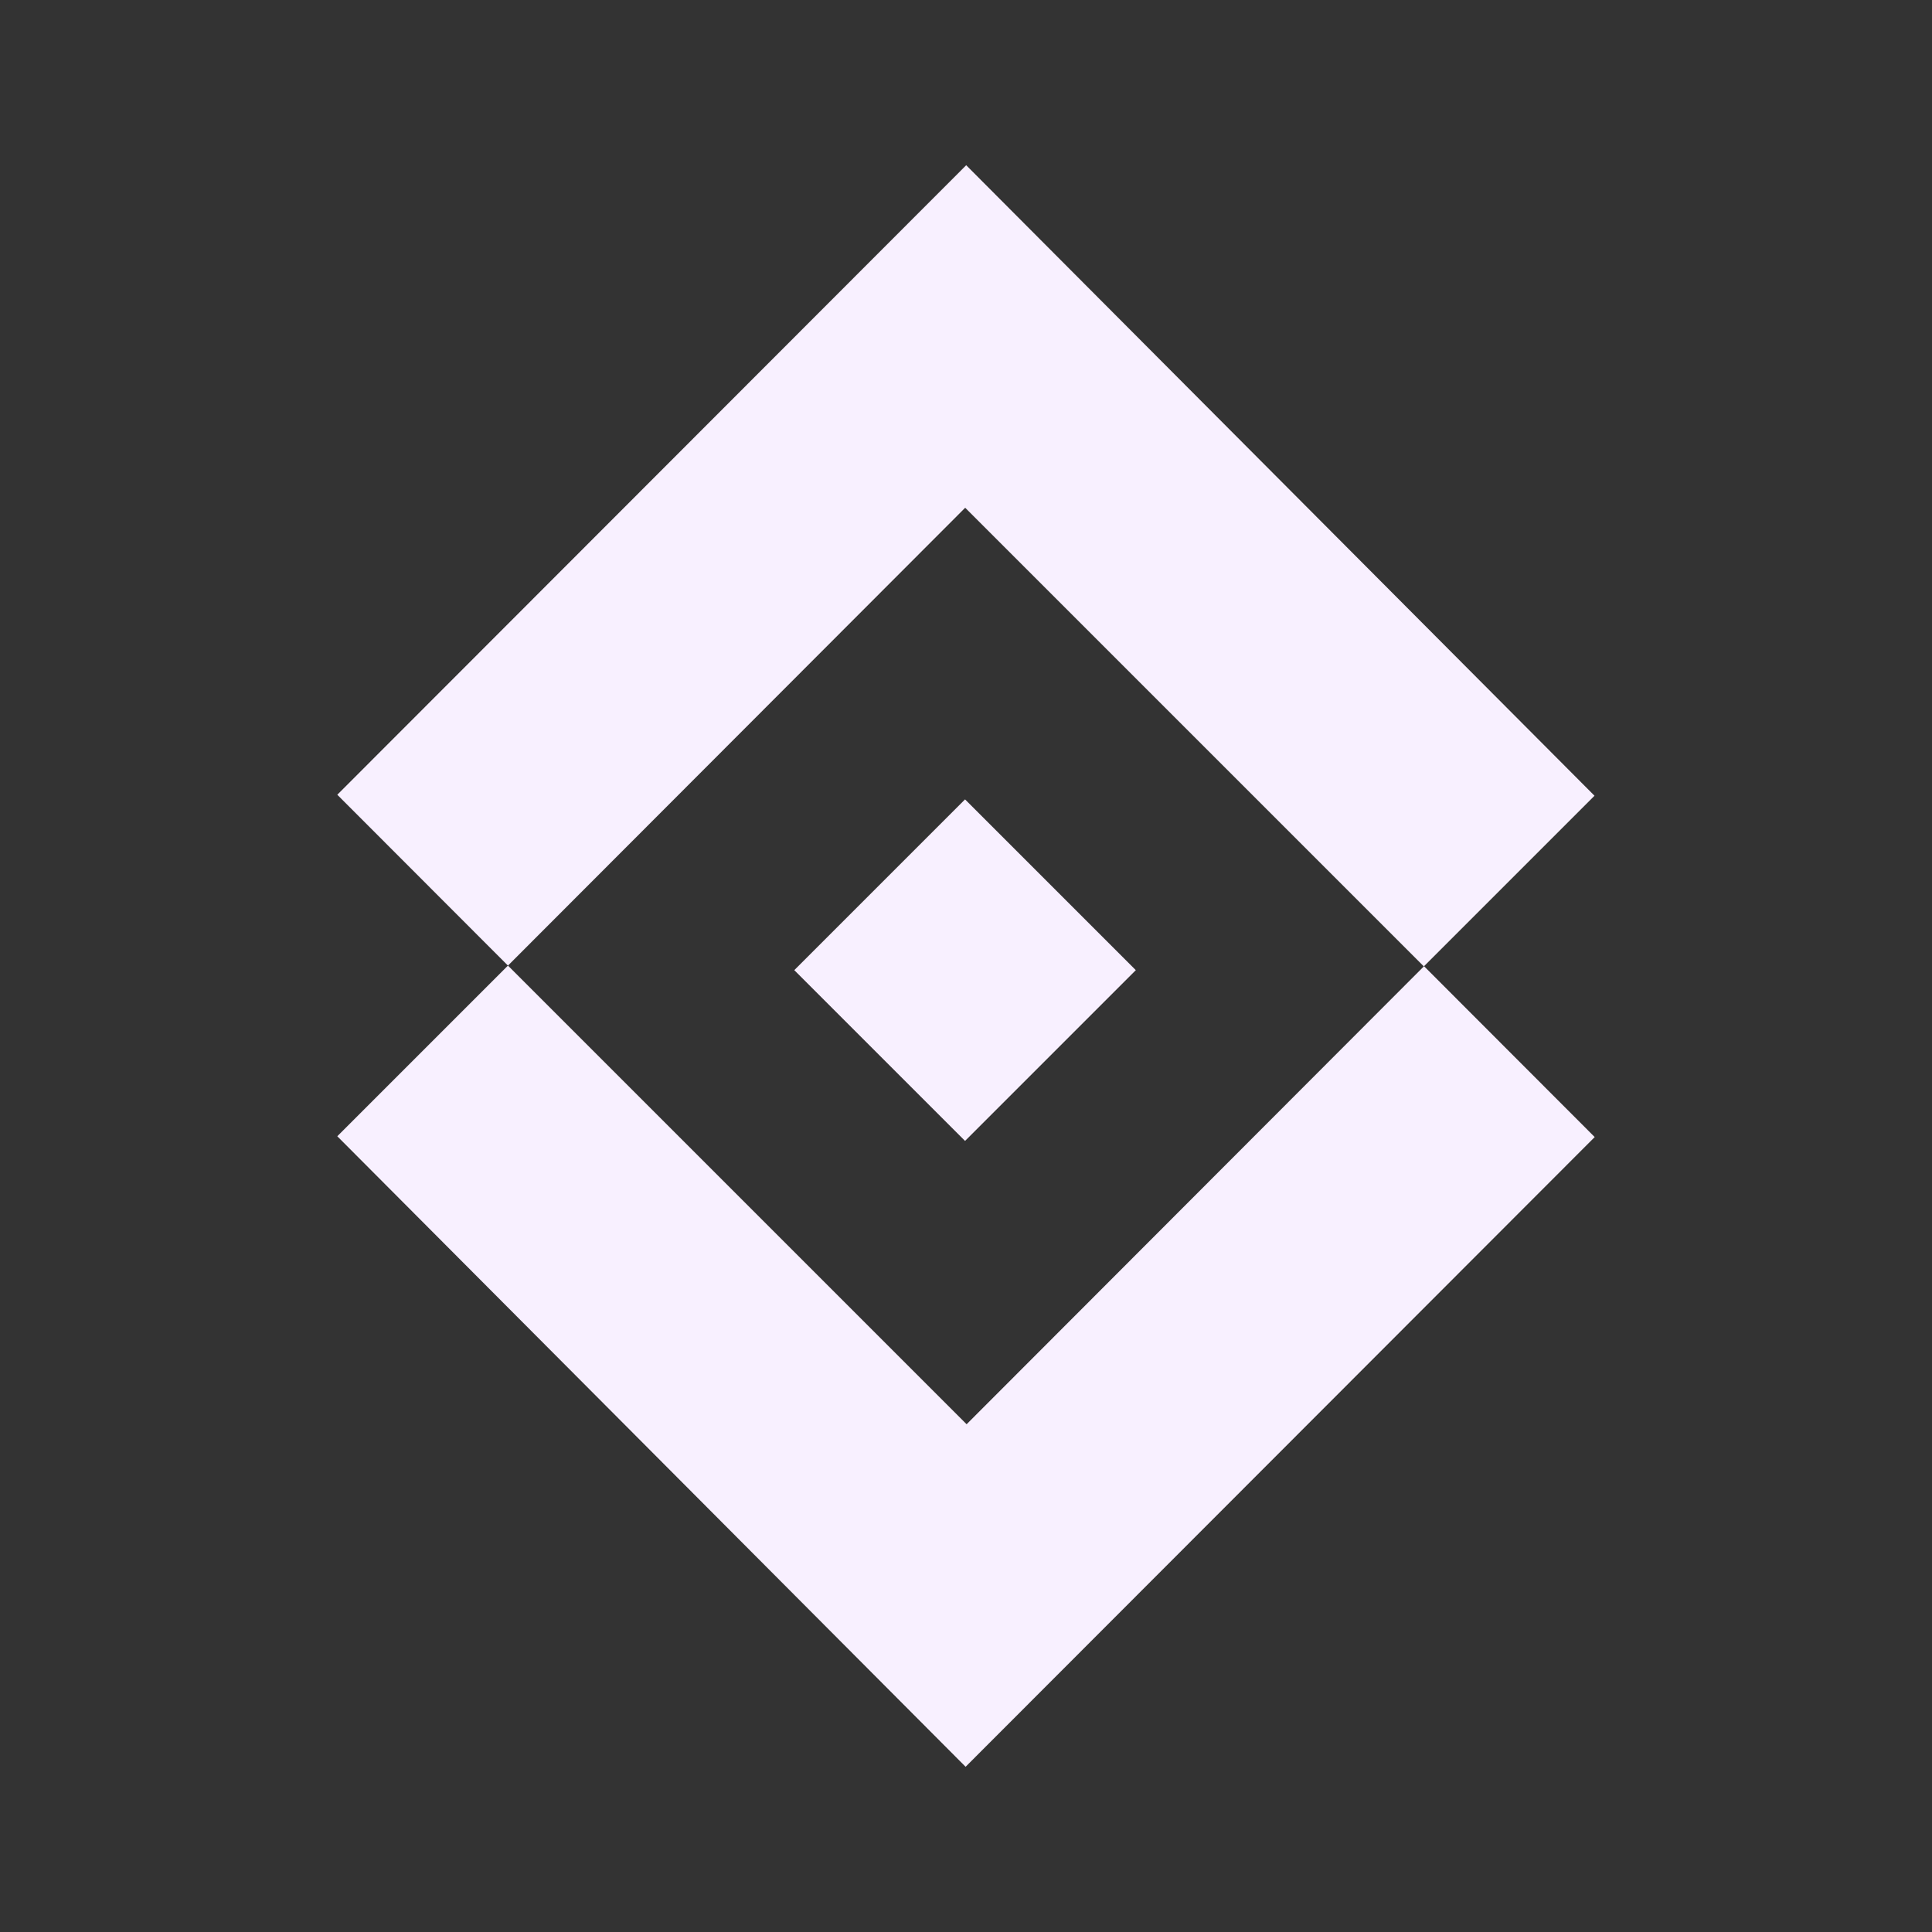 <svg id="Camada_1" data-name="Camada 1" xmlns="http://www.w3.org/2000/svg" viewBox="0 0 96 96"><rect x="0" y="0" width="96" height="96" fill="#333333" stroke="none"/><defs><style>.cls-1{fill:#f8f0ff;}</style></defs><polygon class="cls-1" points="70.76 48.01 79.23 39.54 48.01 8.21 16.76 39.49 25.24 47.98 47.96 25.23 70.75 48.02 70.76 48.01 48.03 70.77 25.24 47.98 16.76 56.46 47.98 87.79 79.24 56.5 70.76 48.01"/><rect class="cls-1" x="41.96" y="42.21" width="12" height="12" transform="translate(-20.05 48.03) rotate(-45)"/></svg>